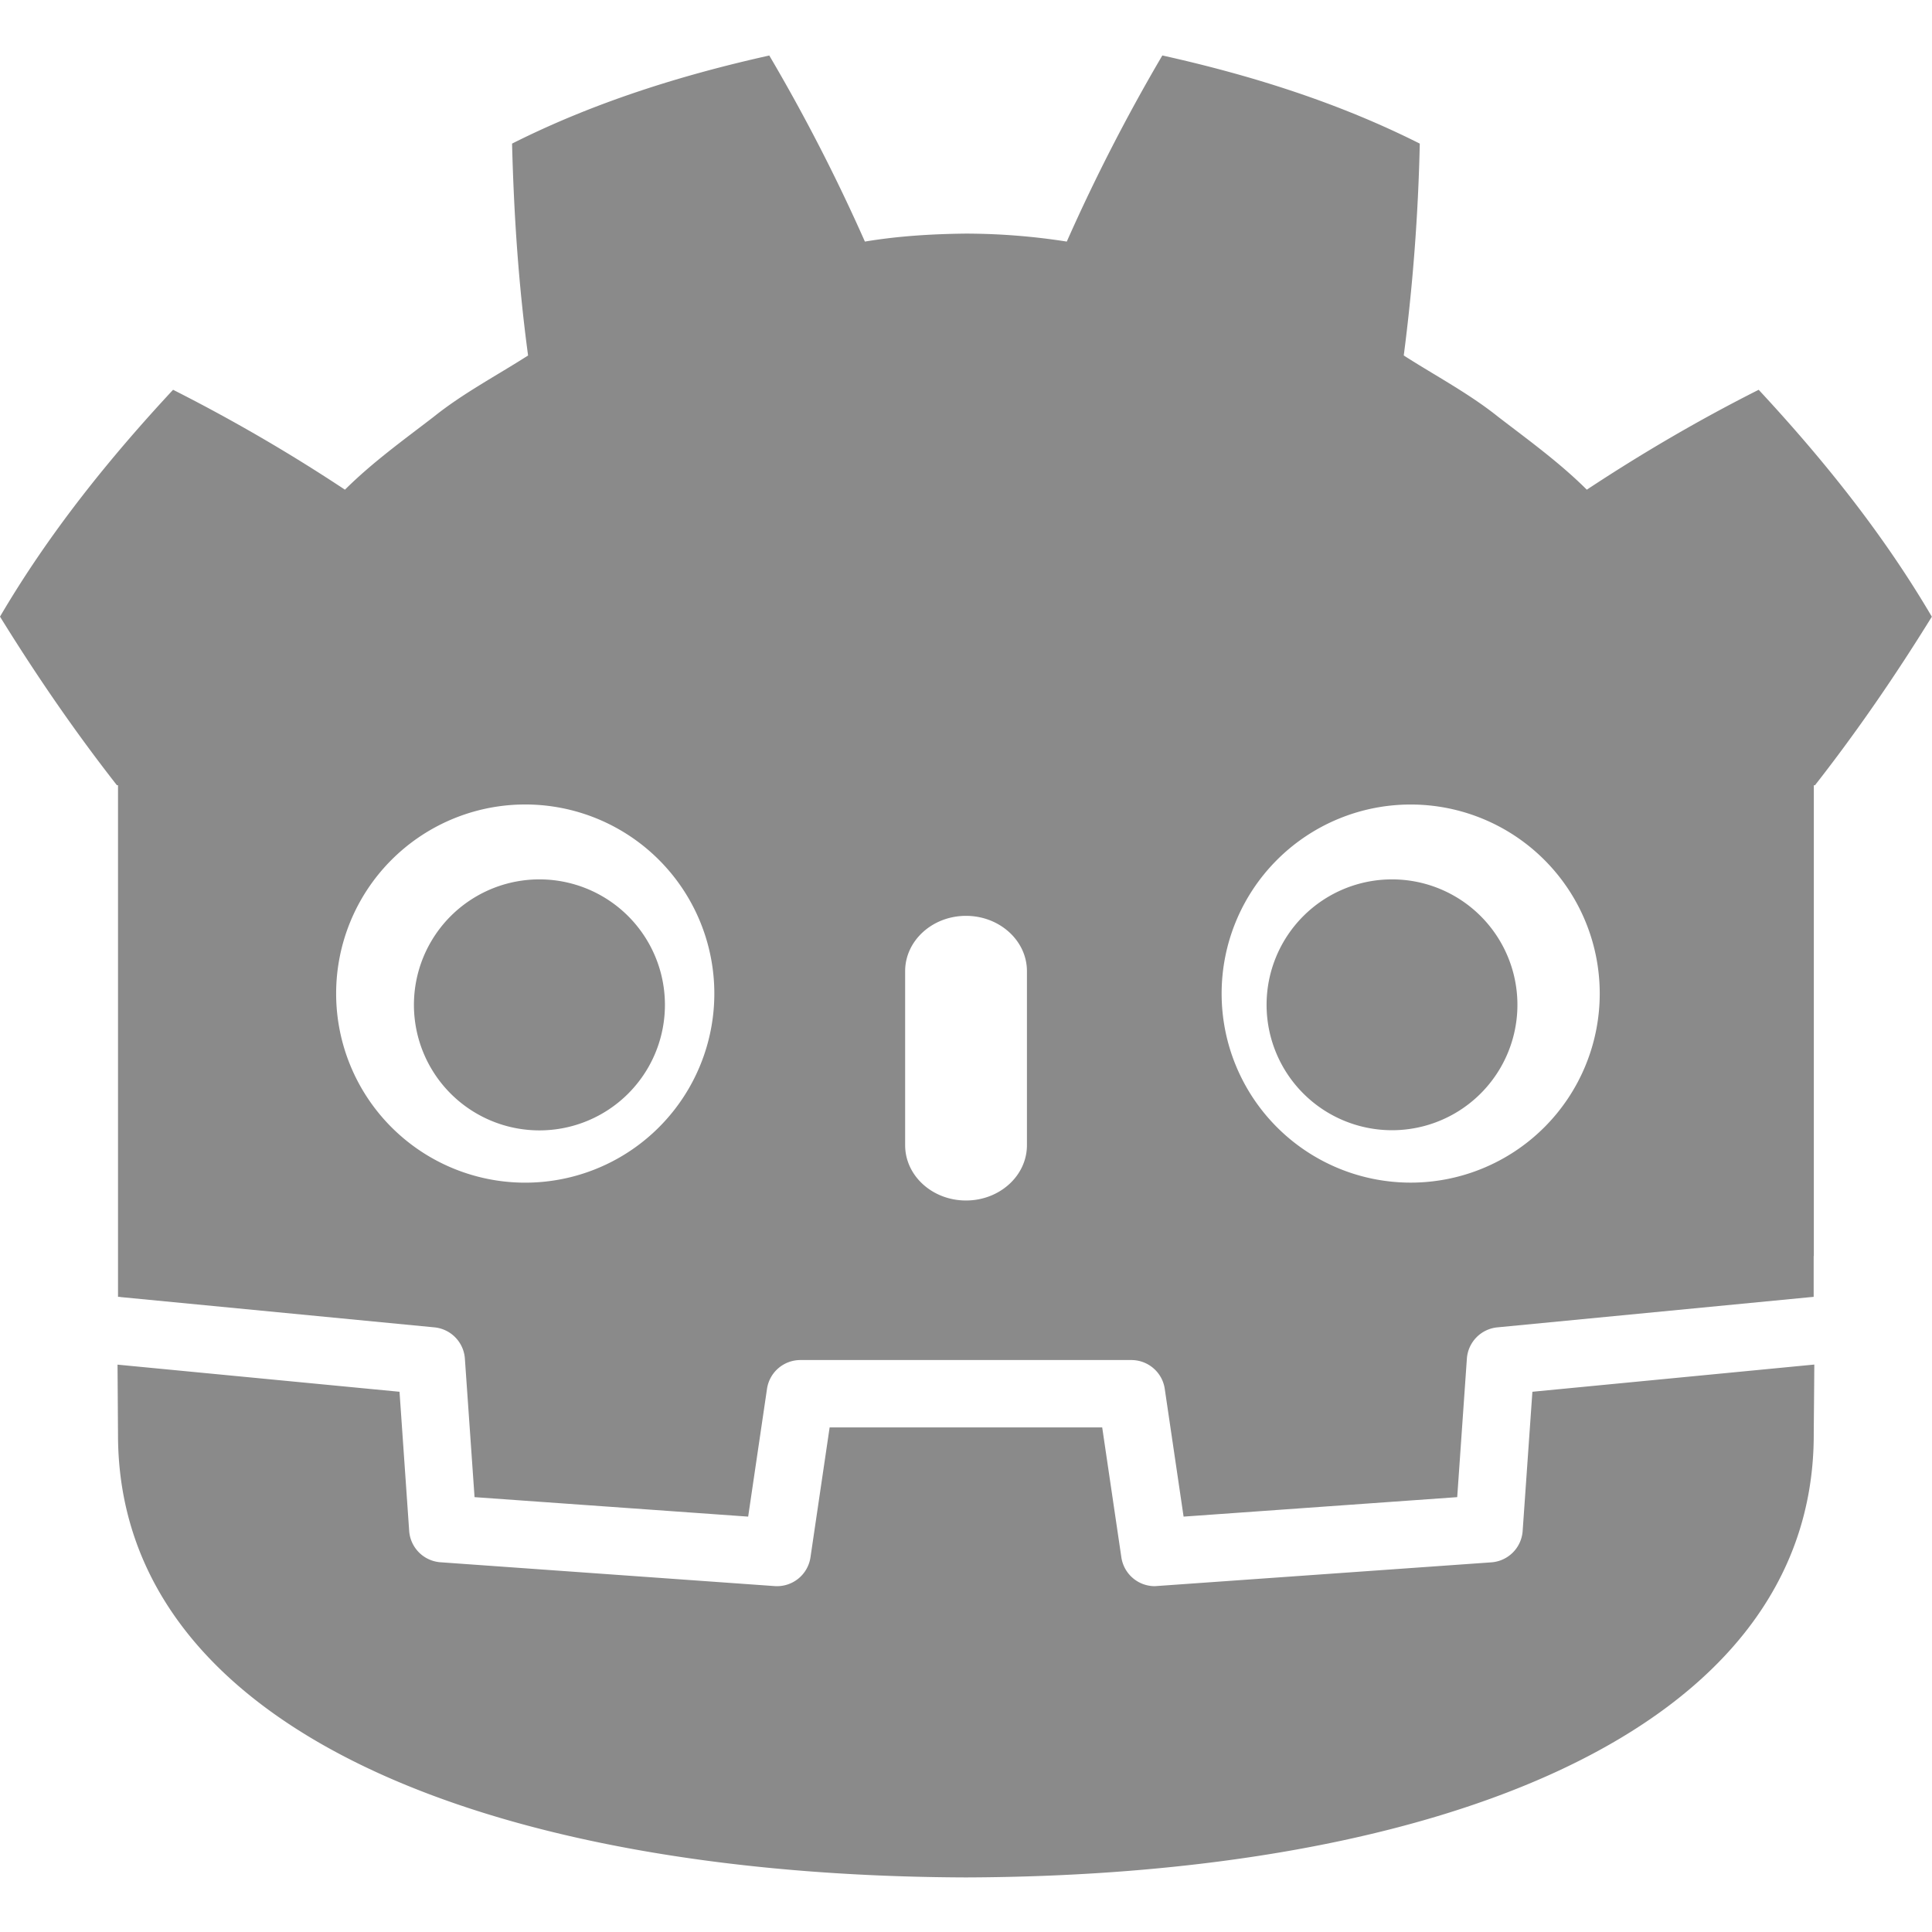 <svg t="1743786956178" class="icon" viewBox="0 0 1024 1024" version="1.1"
    xmlns="http://www.w3.org/2000/svg" p-id="3666" width="16" height="16"
    xmlns:xlink="http://www.w3.org/1999/xlink">
    <path
        d="M407.851 29.397c-46.763 10.411-93.056 24.875-136.448 46.72 0.981 38.315 3.456 75.008 8.491 112.299-16.853 10.795-34.56 20.053-50.261 32.683-16 12.288-32.341 24.064-46.805 38.443A900.821 900.821 0 0 0 91.733 206.592C57.728 243.157 25.941 282.624 0 326.827c19.541 31.616 39.936 61.227 61.952 89.344h0.597v271.189c0.512 0 0.981 0 1.493 0.128l166.229 16.043a17.92 17.92 0 0 1 16.128 16.597l5.12 73.387 145.024 10.325 9.984-67.712a17.877 17.877 0 0 1 17.707-15.275h175.403c8.875 0 16.427 6.485 17.707 15.275l9.984 67.712 145.024-10.325 5.12-73.387a17.92 17.92 0 0 1 16.128-16.597l166.187-16.043c0.512 0 0.981-0.128 1.493-0.128v-21.632h0.085V416.213h0.597c22.016-28.117 42.411-57.728 61.952-89.344-25.941-44.203-57.771-83.669-91.776-120.277-31.531 15.872-62.165 33.835-91.093 52.949-14.464-14.379-30.763-26.155-46.763-38.443-15.744-12.629-33.451-21.888-50.261-32.683a1048.747 1048.747 0 0 0 8.491-112.299C709.12 54.272 662.869 39.808 616.064 29.397a972.928 972.928 0 0 0-50.645 98.645 347.477 347.477 0 0 0-53.163-4.224h-0.683c-17.792 0.213-35.499 1.28-53.163 4.224A964.608 964.608 0 0 0 407.723 29.397l0.043-0.043zM276.309 426.411a100.224 100.224 0 1 1 0 200.405 100.224 100.224 0 0 1 0-200.405z m471.381 0a100.181 100.181 0 1 1 0 200.405 100.181 100.181 0 0 1 0-200.405z m-461.781 39.68a66.517 66.517 0 1 0 0 133.035 66.517 66.517 0 0 0 0-133.035z m452.139 0a66.475 66.475 0 1 0 0 132.949 66.475 66.475 0 0 0 0-132.949zM512 485.419c17.792 0 32.299 13.141 32.299 29.312v92.245c0 16.171-14.464 29.312-32.299 29.312s-32.256-13.141-32.256-29.312v-92.245c0-16.171 14.464-29.312 32.256-29.312zM62.293 723.243l0.256 37.163c0 157.909 200.277 233.771 449.109 234.667h0.597c248.832-0.853 449.067-76.757 449.067-234.667 0-3.584 0.213-21.12 0.299-37.163l-149.419 14.421-5.163 73.771a17.92 17.92 0 0 1-16.597 16.64l-178.389 12.629a17.92 17.92 0 0 1-17.707-15.275l-10.155-68.864h-144.469l-10.155 68.864a17.92 17.92 0 0 1-18.987 15.232l-177.109-12.629a17.92 17.92 0 0 1-16.597-16.597l-5.12-73.771-149.504-14.379z"
        p-id="3667" fill="#8a8a8a"></path>
</svg>